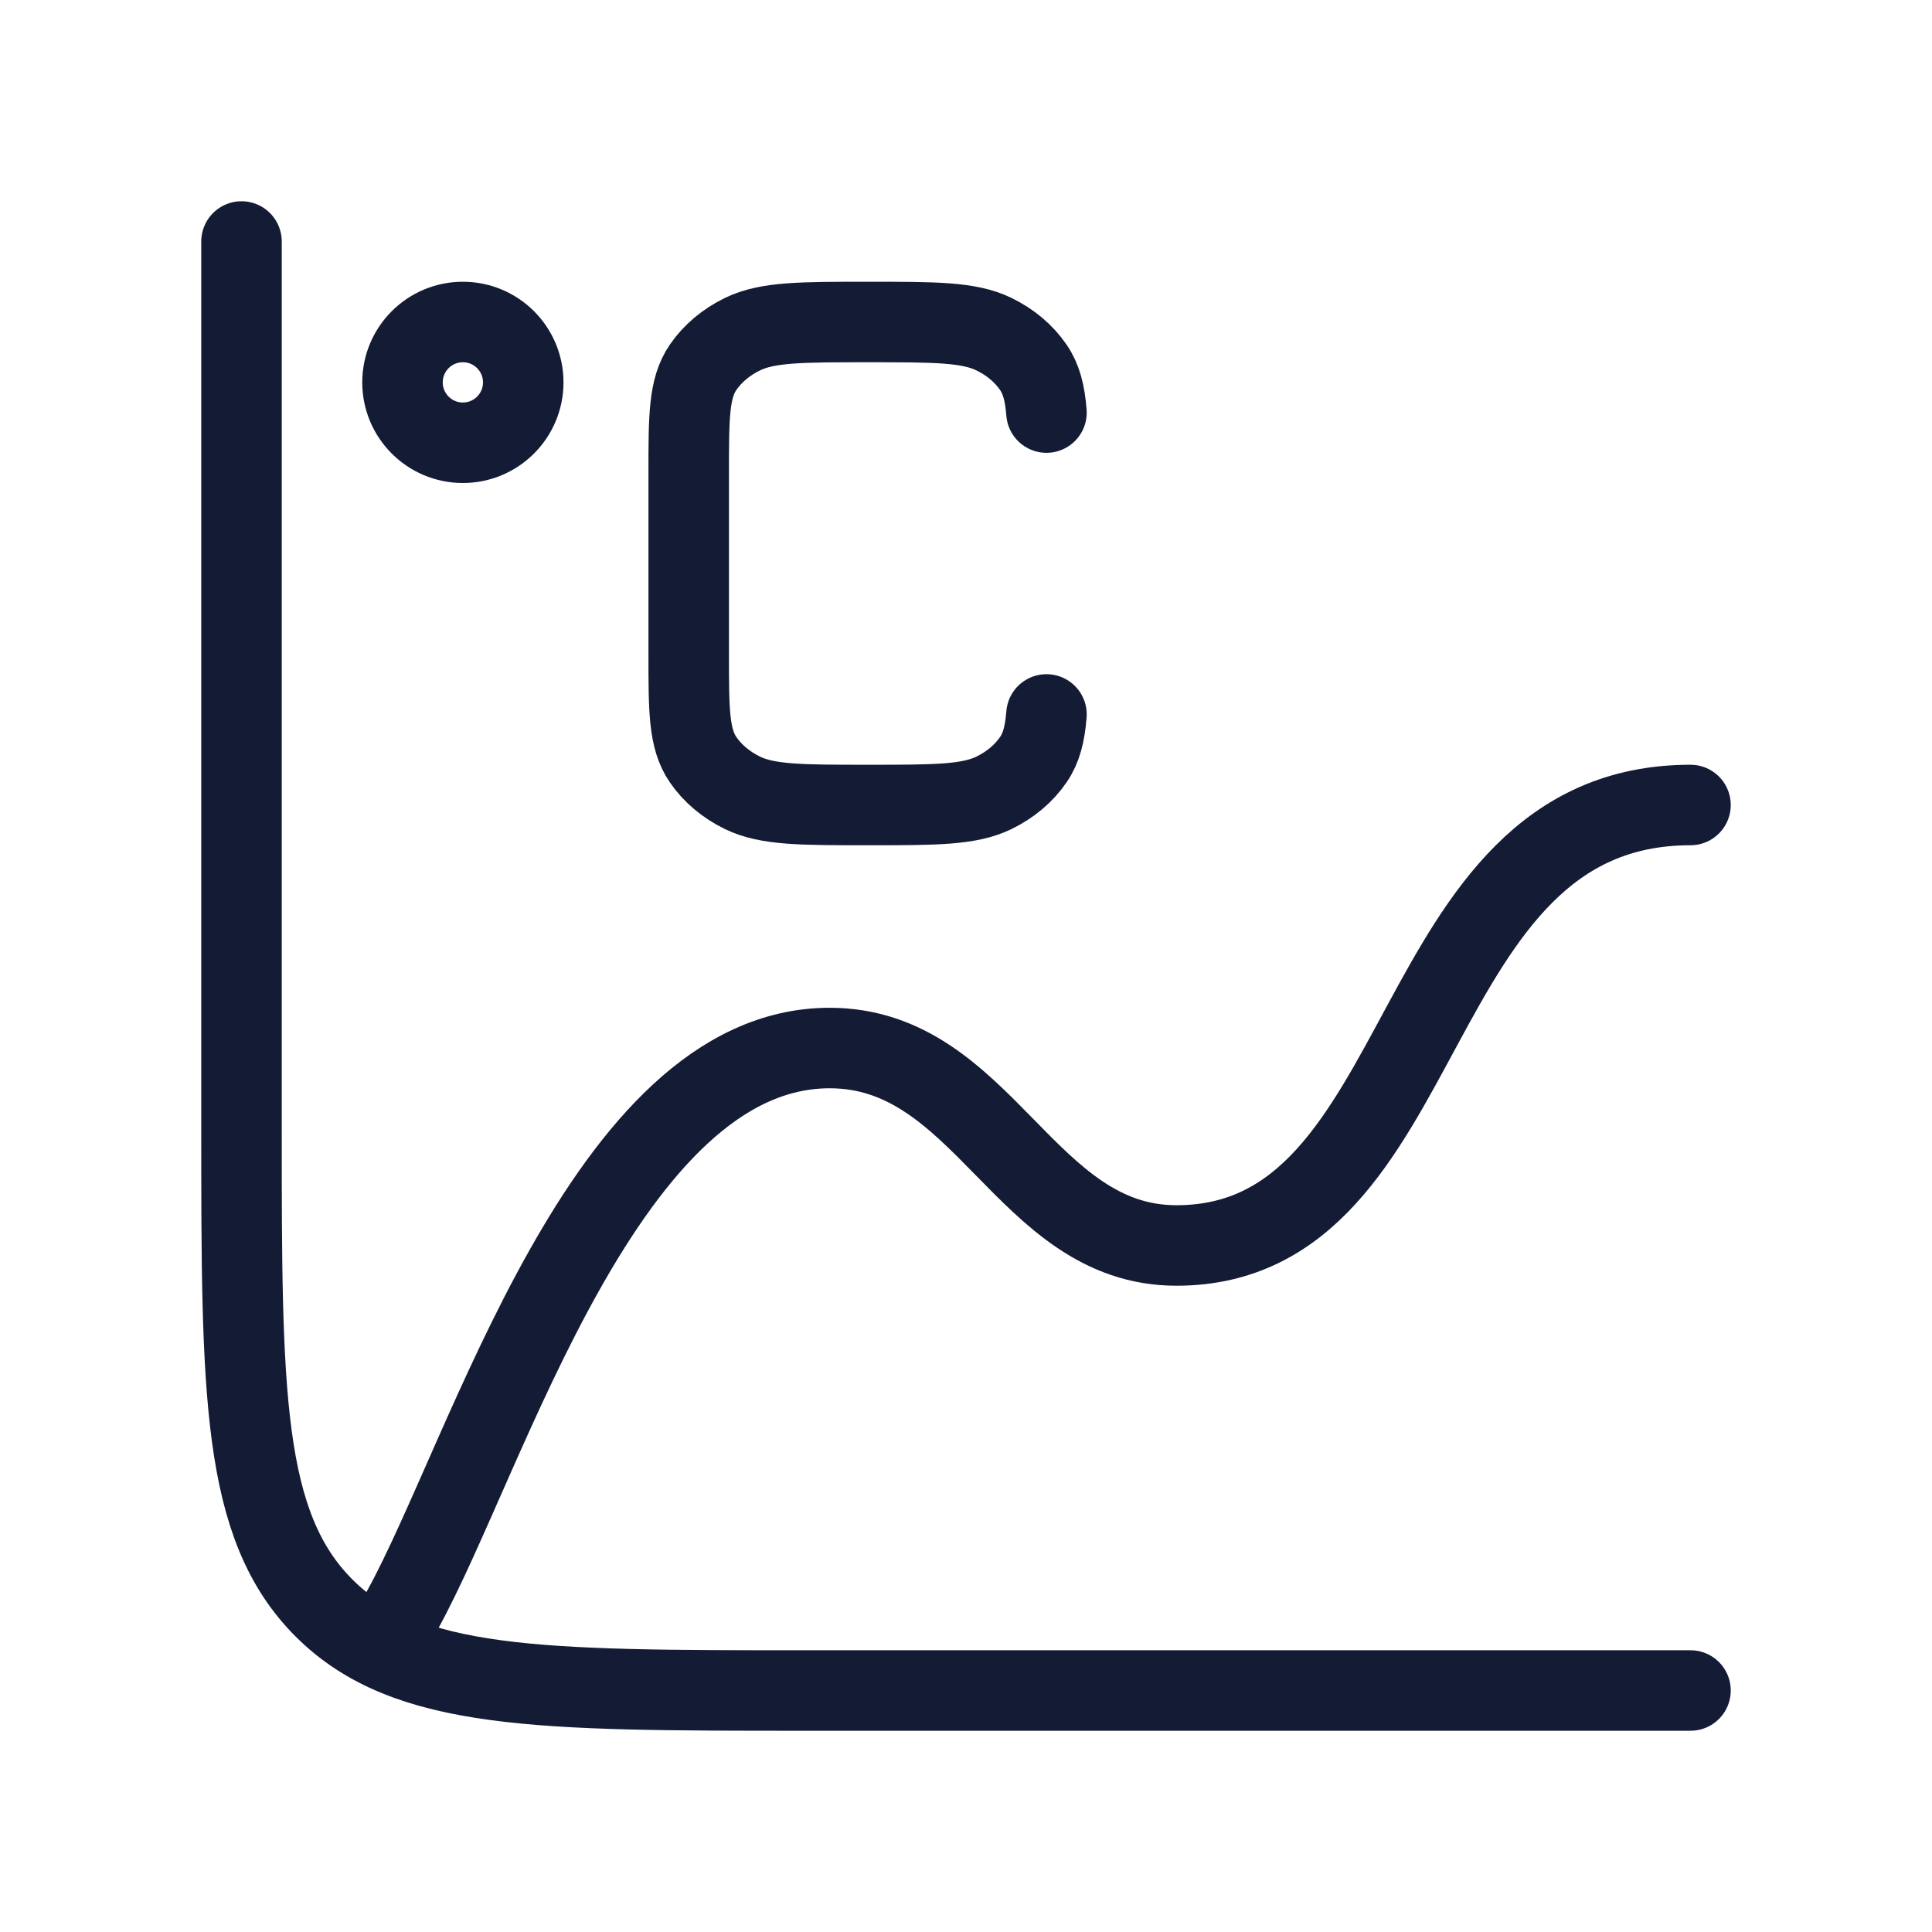 <svg width="72" height="72" viewBox="0 0 72 72" fill="none" xmlns="http://www.w3.org/2000/svg">
<path d="M63 63H30C20.101 63 15.151 63 12.075 59.925C9 56.849 9 51.9 9 42V9" stroke="#141B34" stroke-width="3" stroke-linecap="round"/>
<circle cx="17.25" cy="14.25" r="2.25" stroke="#141B34" stroke-width="3" stroke-linecap="round" stroke-linejoin="round"/>
<path d="M38.999 15.375C38.94 14.64 38.807 14.123 38.508 13.688C38.156 13.174 37.649 12.748 37.039 12.452C36.108 12 34.857 12 32.356 12C29.855 12 28.604 12 27.673 12.452C27.062 12.748 26.556 13.174 26.203 13.688C25.666 14.471 25.666 15.522 25.666 17.625V24.375C25.666 26.478 25.666 27.529 26.203 28.312C26.556 28.826 27.062 29.252 27.673 29.548C28.604 30 29.855 30 32.356 30C34.857 30 36.108 30 37.039 29.548C37.649 29.252 38.156 28.826 38.508 28.312C38.807 27.878 38.94 27.36 38.999 26.625" stroke="#141B34" stroke-width="3" stroke-linecap="round" stroke-linejoin="round"/>
<path d="M15 60C18.213 54.159 22.568 39.057 30.919 39.057C36.69 39.057 38.185 46.415 43.841 46.415C53.572 46.415 52.161 30 63 30" stroke="#141B34" stroke-width="3" stroke-linecap="round" stroke-linejoin="round"/>
</svg>
